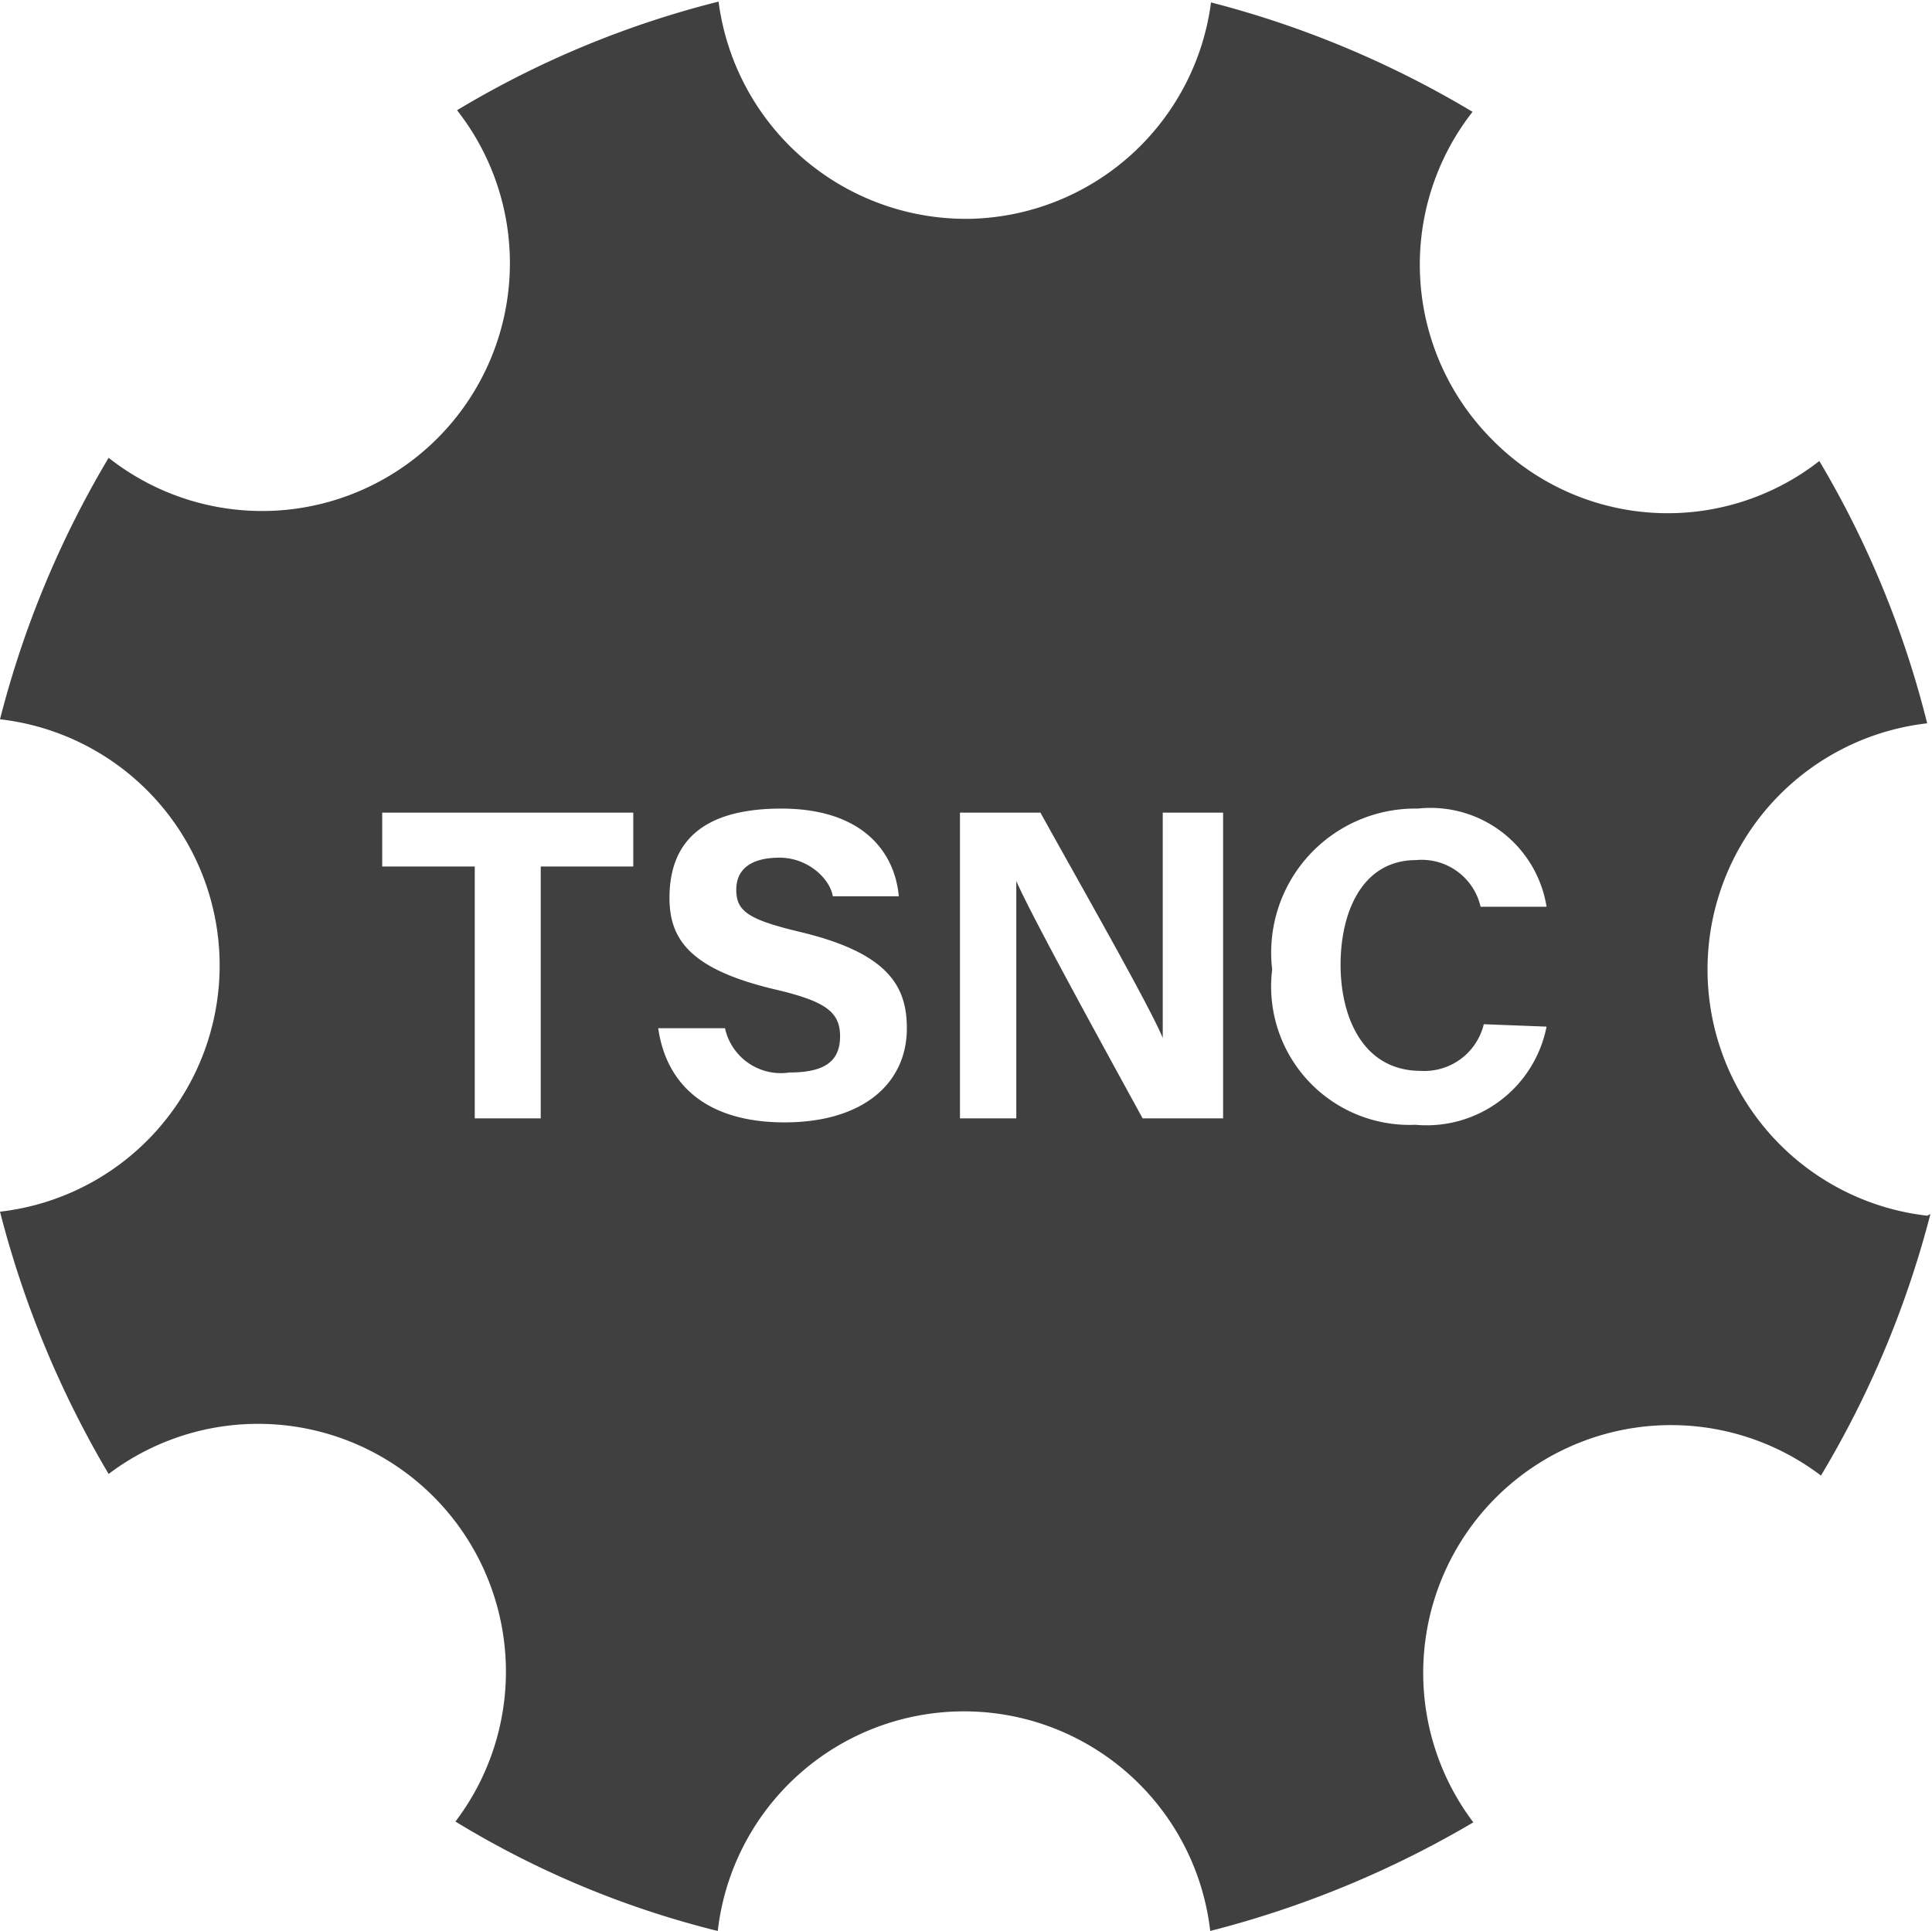 <svg xmlns="http://www.w3.org/2000/svg" viewBox="0 0 24.01 24"><defs><style>.cls-1{fill:#404040;}</style></defs><g id="drawing"><path id="_24x24" data-name="24x24" class="cls-1" d="M595.17,282.57a12.29,12.29,0,0,1-1.36,3.25,3.08,3.08,0,0,0-4.32,4.31,12.53,12.53,0,0,1-3.27,1.35,3.08,3.08,0,0,0-6.12,0,11.59,11.59,0,0,1-3.26-1.36,3.08,3.08,0,0,0-4.31-4.32,12.47,12.47,0,0,1-1.35-3.26,3.08,3.08,0,0,0,0-6.12,12.26,12.26,0,0,1,1.35-3.25,3.08,3.08,0,0,0,4.33-4.32,11.94,11.94,0,0,1,3.25-1.35,3.1,3.1,0,0,0,3.06,2.7h.06a3.09,3.09,0,0,0,3-2.69,12.29,12.29,0,0,1,3.25,1.36,3.08,3.08,0,0,0,.24,4.07,3.06,3.06,0,0,0,4.07.27,12.11,12.11,0,0,1,1.34,3.26,3.08,3.08,0,0,0,0,6.12Zm-18.09-1.19h.82v-3.13h1.15v-.67h-3.12v.67h1.15Zm2.28-1.12c.1.7.6,1.17,1.57,1.17s1.52-.48,1.52-1.17c0-.53-.24-.94-1.34-1.2-.62-.15-.78-.25-.78-.52s.2-.4.54-.4.62.25.66.48h.82c-.05-.55-.45-1.09-1.46-1.09s-1.39.44-1.39,1.11c0,.51.25.88,1.28,1.13.65.15.84.28.84.59s-.19.45-.63.45a.71.71,0,0,1-.8-.55Zm4.45,1.12v-1.16c0-.68,0-1.46,0-1.79h0c.19.44,1.16,2.2,1.57,2.95h1v-3.8h-.75v1.13c0,.62,0,1.28,0,1.67h0c-.17-.41-1.05-1.95-1.52-2.8h-1v3.8Zm5.81-1.17a.76.76,0,0,1-.78.58c-.73,0-1-.68-1-1.32s.26-1.3.94-1.3a.75.75,0,0,1,.8.58h.82a1.46,1.46,0,0,0-1.6-1.22,1.79,1.79,0,0,0-1.81,2,1.72,1.72,0,0,0,1.78,1.93,1.52,1.52,0,0,0,1.63-1.22Z" transform="translate(-571.18 -267.48)"/></g></svg>